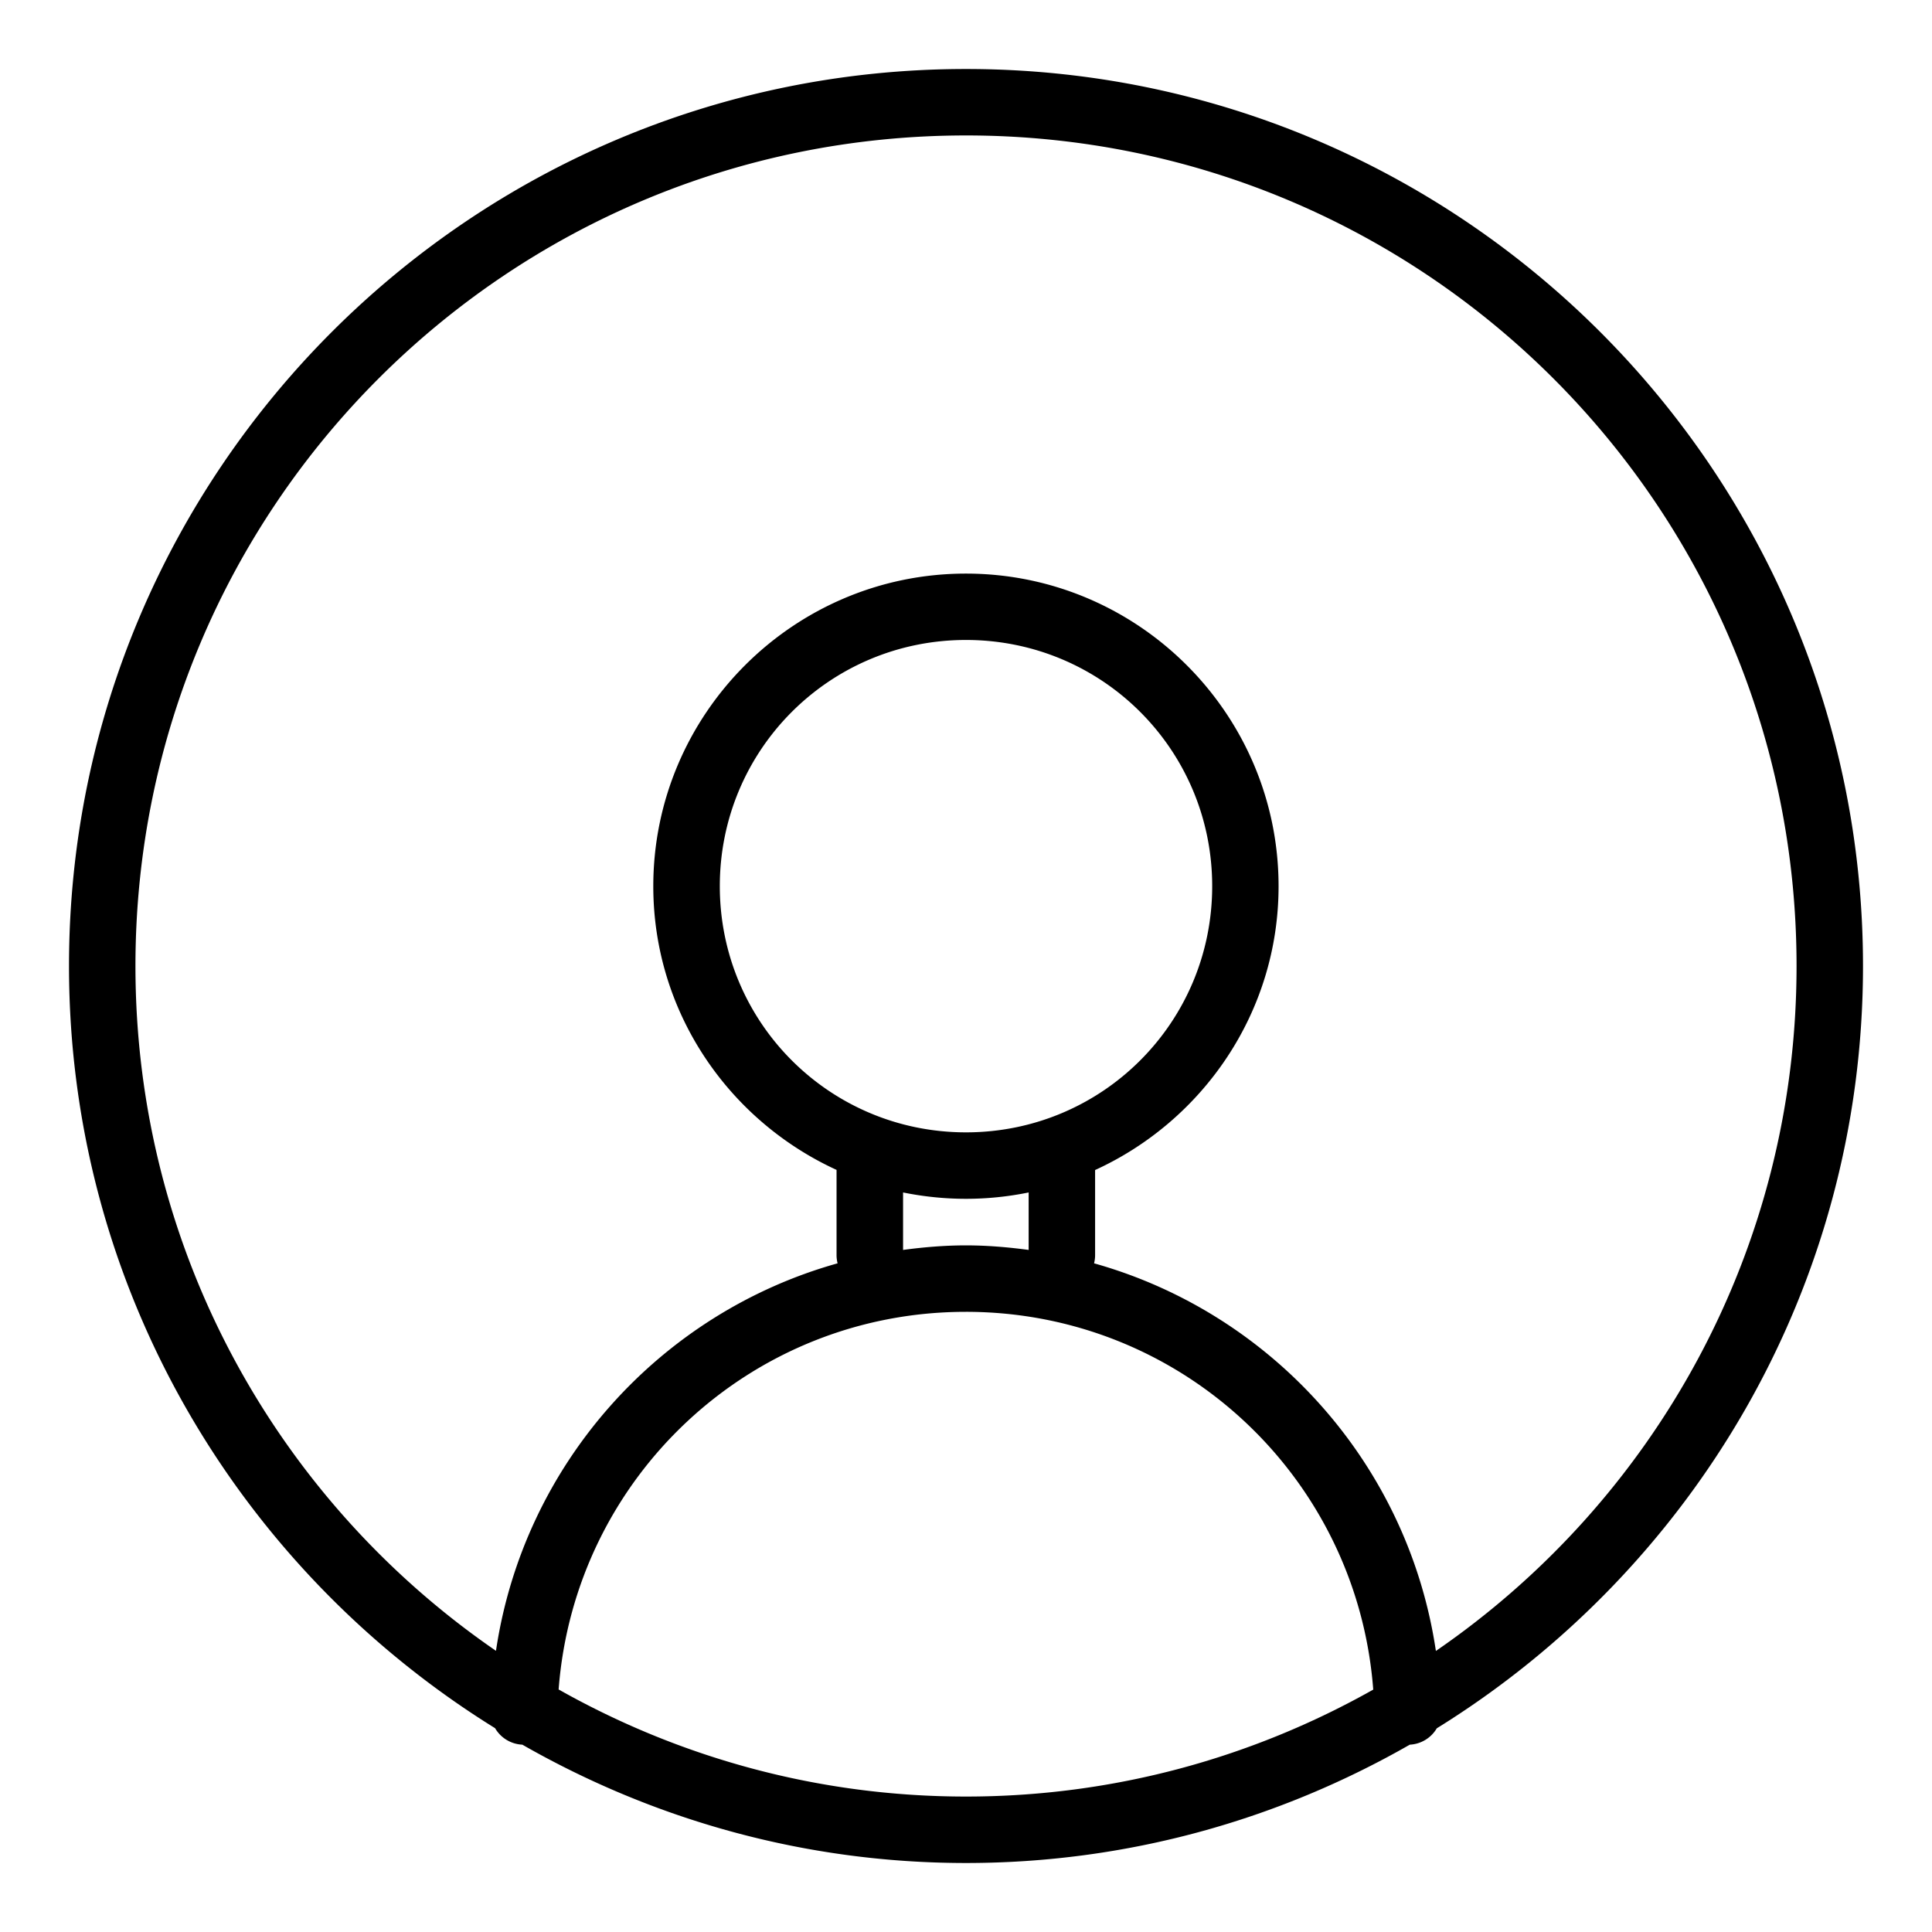 <?xml version="1.0" encoding="UTF-8" standalone="no"?>
<svg
   xmlns:dc="http://purl.org/dc/elements/1.1/"
   xmlns:cc="http://creativecommons.org/ns#"
   xmlns:rdf="http://www.w3.org/1999/02/22-rdf-syntax-ns#"
   xmlns:svg="http://www.w3.org/2000/svg"
   xmlns="http://www.w3.org/2000/svg"
   xmlns:sodipodi="http://sodipodi.sourceforge.net/DTD/sodipodi-0.dtd"
   xmlns:inkscape="http://www.inkscape.org/namespaces/inkscape"
   id="Icone_L_Profil"
   data-name="Icone/L/Profil"
   width="28"
   height="28"
   viewBox="0 0 28 28"
   version="1.1"
   sodipodi:docname="profil-round.svg"
   inkscape:version="0.92.3 (2405546, 2018-03-11)">
  <defs
     id="defs12" />
  <sodipodi:namedview
     pagecolor="#ffffff"
     bordercolor="#666666"
     borderopacity="1"
     objecttolerance="10"
     gridtolerance="10"
     guidetolerance="10"
     inkscape:pageopacity="0"
     inkscape:pageshadow="2"
     inkscape:window-width="1920"
     inkscape:window-height="1052"
     id="namedview10"
     showgrid="false"
     inkscape:zoom="8.4285714"
     inkscape:cx="14"
     inkscape:cy="14"
     inkscape:window-x="0"
     inkscape:window-y="0"
     inkscape:window-maximized="1"
     inkscape:current-layer="Icone_L_Profil" />
  <path
     style="color:#000000;font-style:normal;font-variant:normal;font-weight:normal;font-stretch:normal;font-size:medium;line-height:normal;font-family:sans-serif;font-variant-ligatures:normal;font-variant-position:normal;font-variant-caps:normal;font-variant-numeric:normal;font-variant-alternates:normal;font-feature-settings:normal;text-indent:0;text-align:start;text-decoration:none;text-decoration-line:none;text-decoration-style:solid;text-decoration-color:#000000;letter-spacing:normal;word-spacing:normal;text-transform:none;writing-mode:lr-tb;direction:ltr;text-orientation:mixed;dominant-baseline:auto;baseline-shift:baseline;text-anchor:start;white-space:normal;shape-padding:0;clip-rule:nonzero;display:inline;overflow:visible;visibility:visible;opacity:1;isolation:auto;mix-blend-mode:normal;color-interpolation:sRGB;color-interpolation-filters:linearRGB;solid-color:#000000;solid-opacity:1;vector-effect:none;fill:#000000;fill-opacity:1;fill-rule:nonzero;stroke:none;stroke-width:0.963;stroke-linecap:round;stroke-linejoin:round;stroke-miterlimit:4;stroke-dasharray:none;stroke-dashoffset:0;stroke-opacity:1;color-rendering:auto;image-rendering:auto;shape-rendering:auto;text-rendering:auto;enable-background:accumulate"
     d="M 14,1 C 6.826,1 1,6.826 1,14 c 0,4.668 2.475,8.753 6.175,11.046 a 0.482,0.482 0 0 0 0.395,0.239 C 9.468,26.37 11.659,27 14,27 c 2.342,0 4.534,-0.629 6.432,-1.715 a 0.482,0.482 0 0 0 0.391,-0.237 C 24.524,22.755 27,18.669 27,14 27,6.826 21.174,1 14,1 Z m 0,0.963 c 6.654,0 12.037,5.383 12.037,12.037 0,4.124 -2.07,7.758 -5.227,9.927 -0.402,-2.706 -2.374,-4.894 -4.954,-5.618 a 0.482,0.482 0 0 0 0.015,-0.126 v -1.226 c 1.563,-0.715 2.659,-2.286 2.659,-4.113 0,-2.497 -2.034,-4.531 -4.531,-4.531 -2.497,0 -4.531,2.034 -4.531,4.531 0,1.826 1.094,3.395 2.656,4.111 v 1.228 a 0.482,0.482 0 0 0 0.015,0.126 C 9.561,19.032 7.59,21.219 7.188,23.925 4.032,21.756 1.963,18.123 1.963,14 1.963,7.346 7.346,1.963 14,1.963 Z m 0,7.312 c 1.976,0 3.568,1.592 3.568,3.568 0,1.976 -1.592,3.568 -3.568,3.568 -1.976,0 -3.568,-1.592 -3.568,-3.568 0,-1.976 1.592,-3.568 3.568,-3.568 z m -0.912,8.007 c 0.295,0.06 0.6,0.092 0.912,0.092 0.311,0 0.615,-0.032 0.908,-0.092 v 0.833 c -0.299,-0.04 -0.601,-0.066 -0.91,-0.066 -0.309,0 -0.612,0.026 -0.91,0.066 z m 0.91,1.73 c 3.12,0 5.671,2.401 5.904,5.475 -1.744,0.983 -3.755,1.55 -5.902,1.55 -2.148,0 -4.159,-0.568 -5.904,-1.552 0.234,-3.073 2.782,-5.473 5.902,-5.473 z"
     id="Ellipse_72"
     inkscape:connector-curvature="0" />
</svg>
